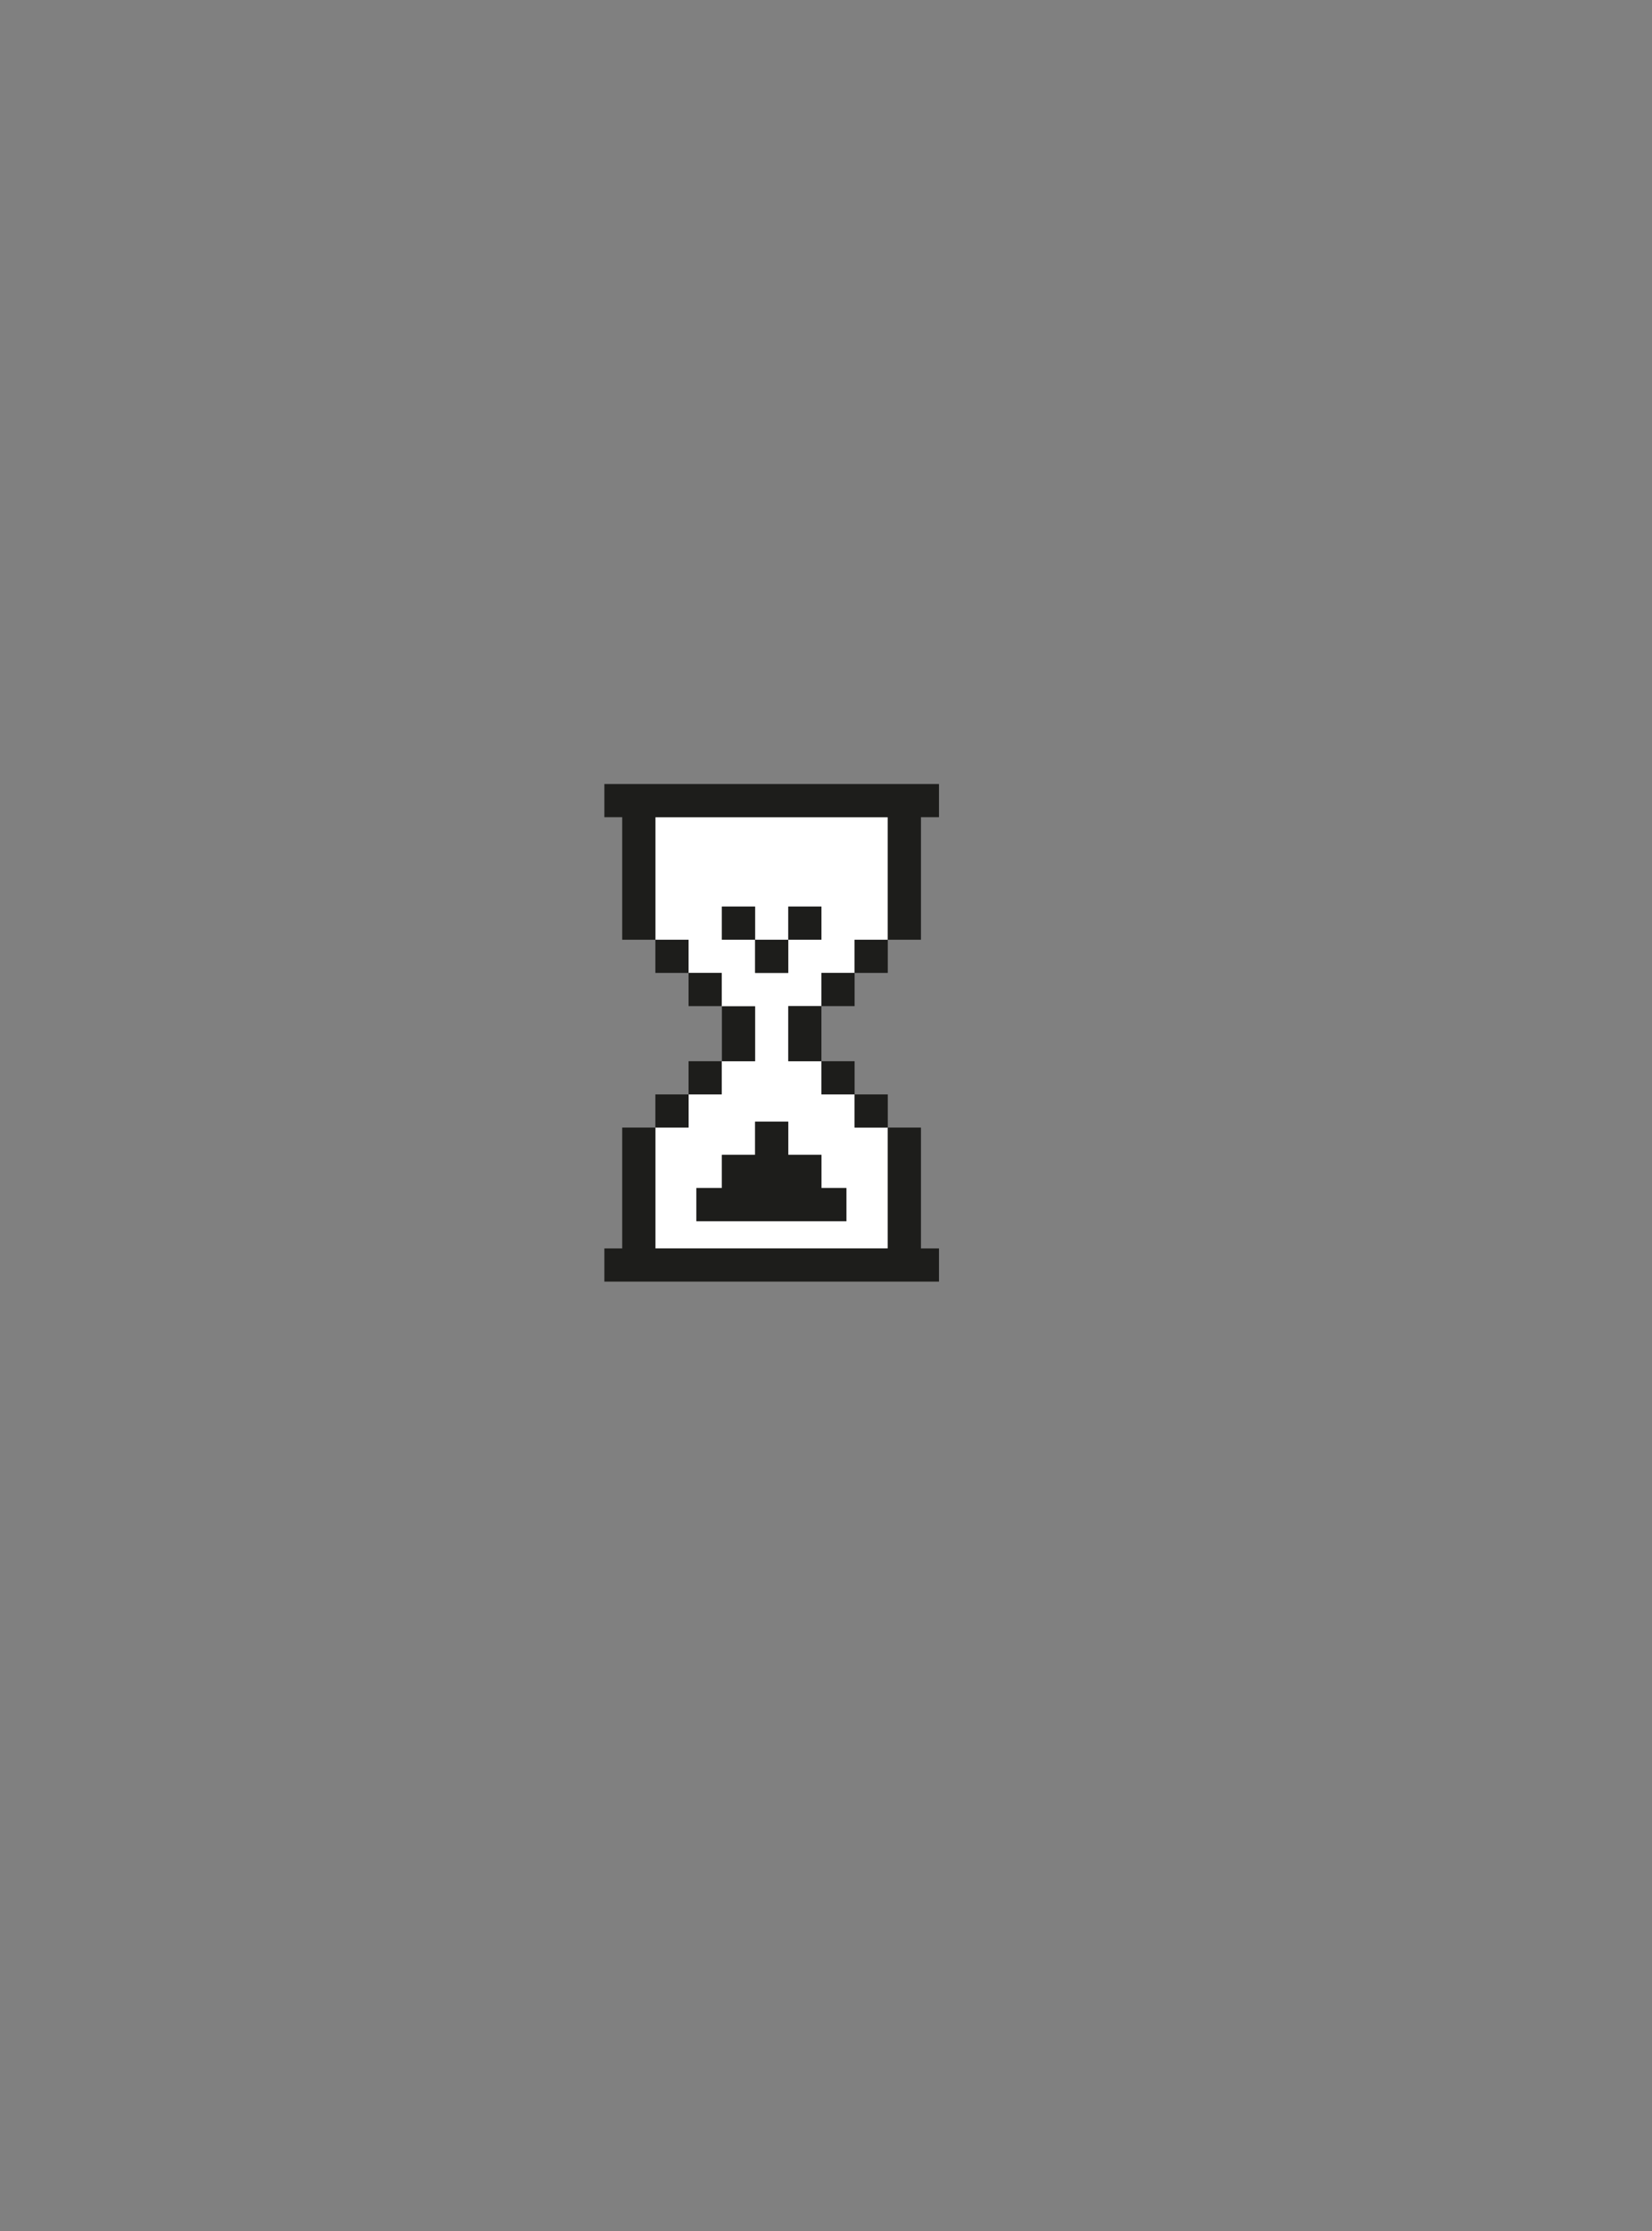 <svg id="Слой_1" data-name="Слой 1" xmlns="http://www.w3.org/2000/svg" viewBox="0 0 663.51 896.02"><rect x="0" y="0" width="663.51" height="896.02" fill="#808080" stroke="none"/><defs><style>.cls-1{fill:none;}.cls-2{fill:#fff;}.cls-3{fill:#1d1d1b;}</style></defs><polygon class="cls-1" points="276.58 439.53 276.55 439.53 276.55 439.56 276.58 439.53"/><path class="cls-2" d="M316.59,404.07h13.33V390.74h13.32V377.42h13.33V328.2H263.22v49.22h13.33v13.32h13.32v13.33l.07.07h13.33V426.2H289.94l-.07.07v13.26H276.58l0,0v13.29H263.22v48.54h93.35V452.85H343.24V439.53H329.92V426.2H316.59Zm-26.65-26.65V364.09h13.33v13.33h13.32V364.09h13.33v13.33H316.59v13.32H303.27V377.42Zm40,86.38v13.32h10v13.33H279.69V477.12h10.25V463.8h13.33V450.47h13.32V463.8Z"/><polygon class="cls-3" points="356.57 328.2 356.57 377.42 369.89 377.42 369.89 328.2 377.13 328.2 377.13 314.88 242.74 314.88 242.74 328.2 249.9 328.2 249.9 377.42 263.22 377.42 263.22 328.2 356.57 328.2"/><polygon class="cls-3" points="263.22 501.39 263.22 452.85 249.9 452.85 249.9 501.39 242.74 501.39 242.74 514.72 377.13 514.72 377.13 501.39 369.89 501.39 369.89 452.85 356.57 452.85 356.57 501.39 263.22 501.39"/><rect class="cls-3" x="289.94" y="364.09" width="13.32" height="13.32"/><rect class="cls-3" x="316.59" y="364.09" width="13.32" height="13.32"/><rect class="cls-3" x="303.27" y="377.42" width="13.32" height="13.32"/><polygon class="cls-3" points="316.59 450.47 303.27 450.47 303.27 463.8 289.94 463.8 289.94 477.12 279.69 477.12 279.69 490.45 339.93 490.45 339.93 477.12 329.92 477.12 329.92 463.8 316.59 463.8 316.59 450.47"/><rect class="cls-3" x="263.22" y="377.42" width="13.32" height="13.32"/><polygon class="cls-3" points="343.24 390.74 343.24 390.74 356.57 390.74 356.57 377.42 343.24 377.42 343.24 390.74"/><polygon class="cls-3" points="329.92 390.74 329.92 404.07 343.24 404.07 343.24 390.74 343.24 390.74 329.92 390.74"/><polygon class="cls-3" points="276.55 390.74 276.55 404.07 289.87 404.07 289.87 404.07 289.87 390.74 276.55 390.74"/><polygon class="cls-3" points="276.55 439.56 276.55 439.53 263.22 439.53 263.22 452.85 276.55 452.85 276.55 439.56"/><polygon class="cls-3" points="343.24 452.85 356.57 452.85 356.57 439.53 343.24 439.53 343.24 439.53 343.24 452.85"/><polygon class="cls-3" points="343.24 439.53 343.24 439.53 343.24 426.2 329.92 426.2 329.92 439.53 343.24 439.53"/><polygon class="cls-3" points="289.87 439.53 289.87 426.27 289.87 426.2 276.55 426.2 276.55 439.53 276.58 439.53 289.87 439.53"/><rect class="cls-3" x="289.94" y="404.14" width="13.32" height="22.07"/><rect class="cls-3" x="316.59" y="404.07" width="13.32" height="22.14"/></svg>